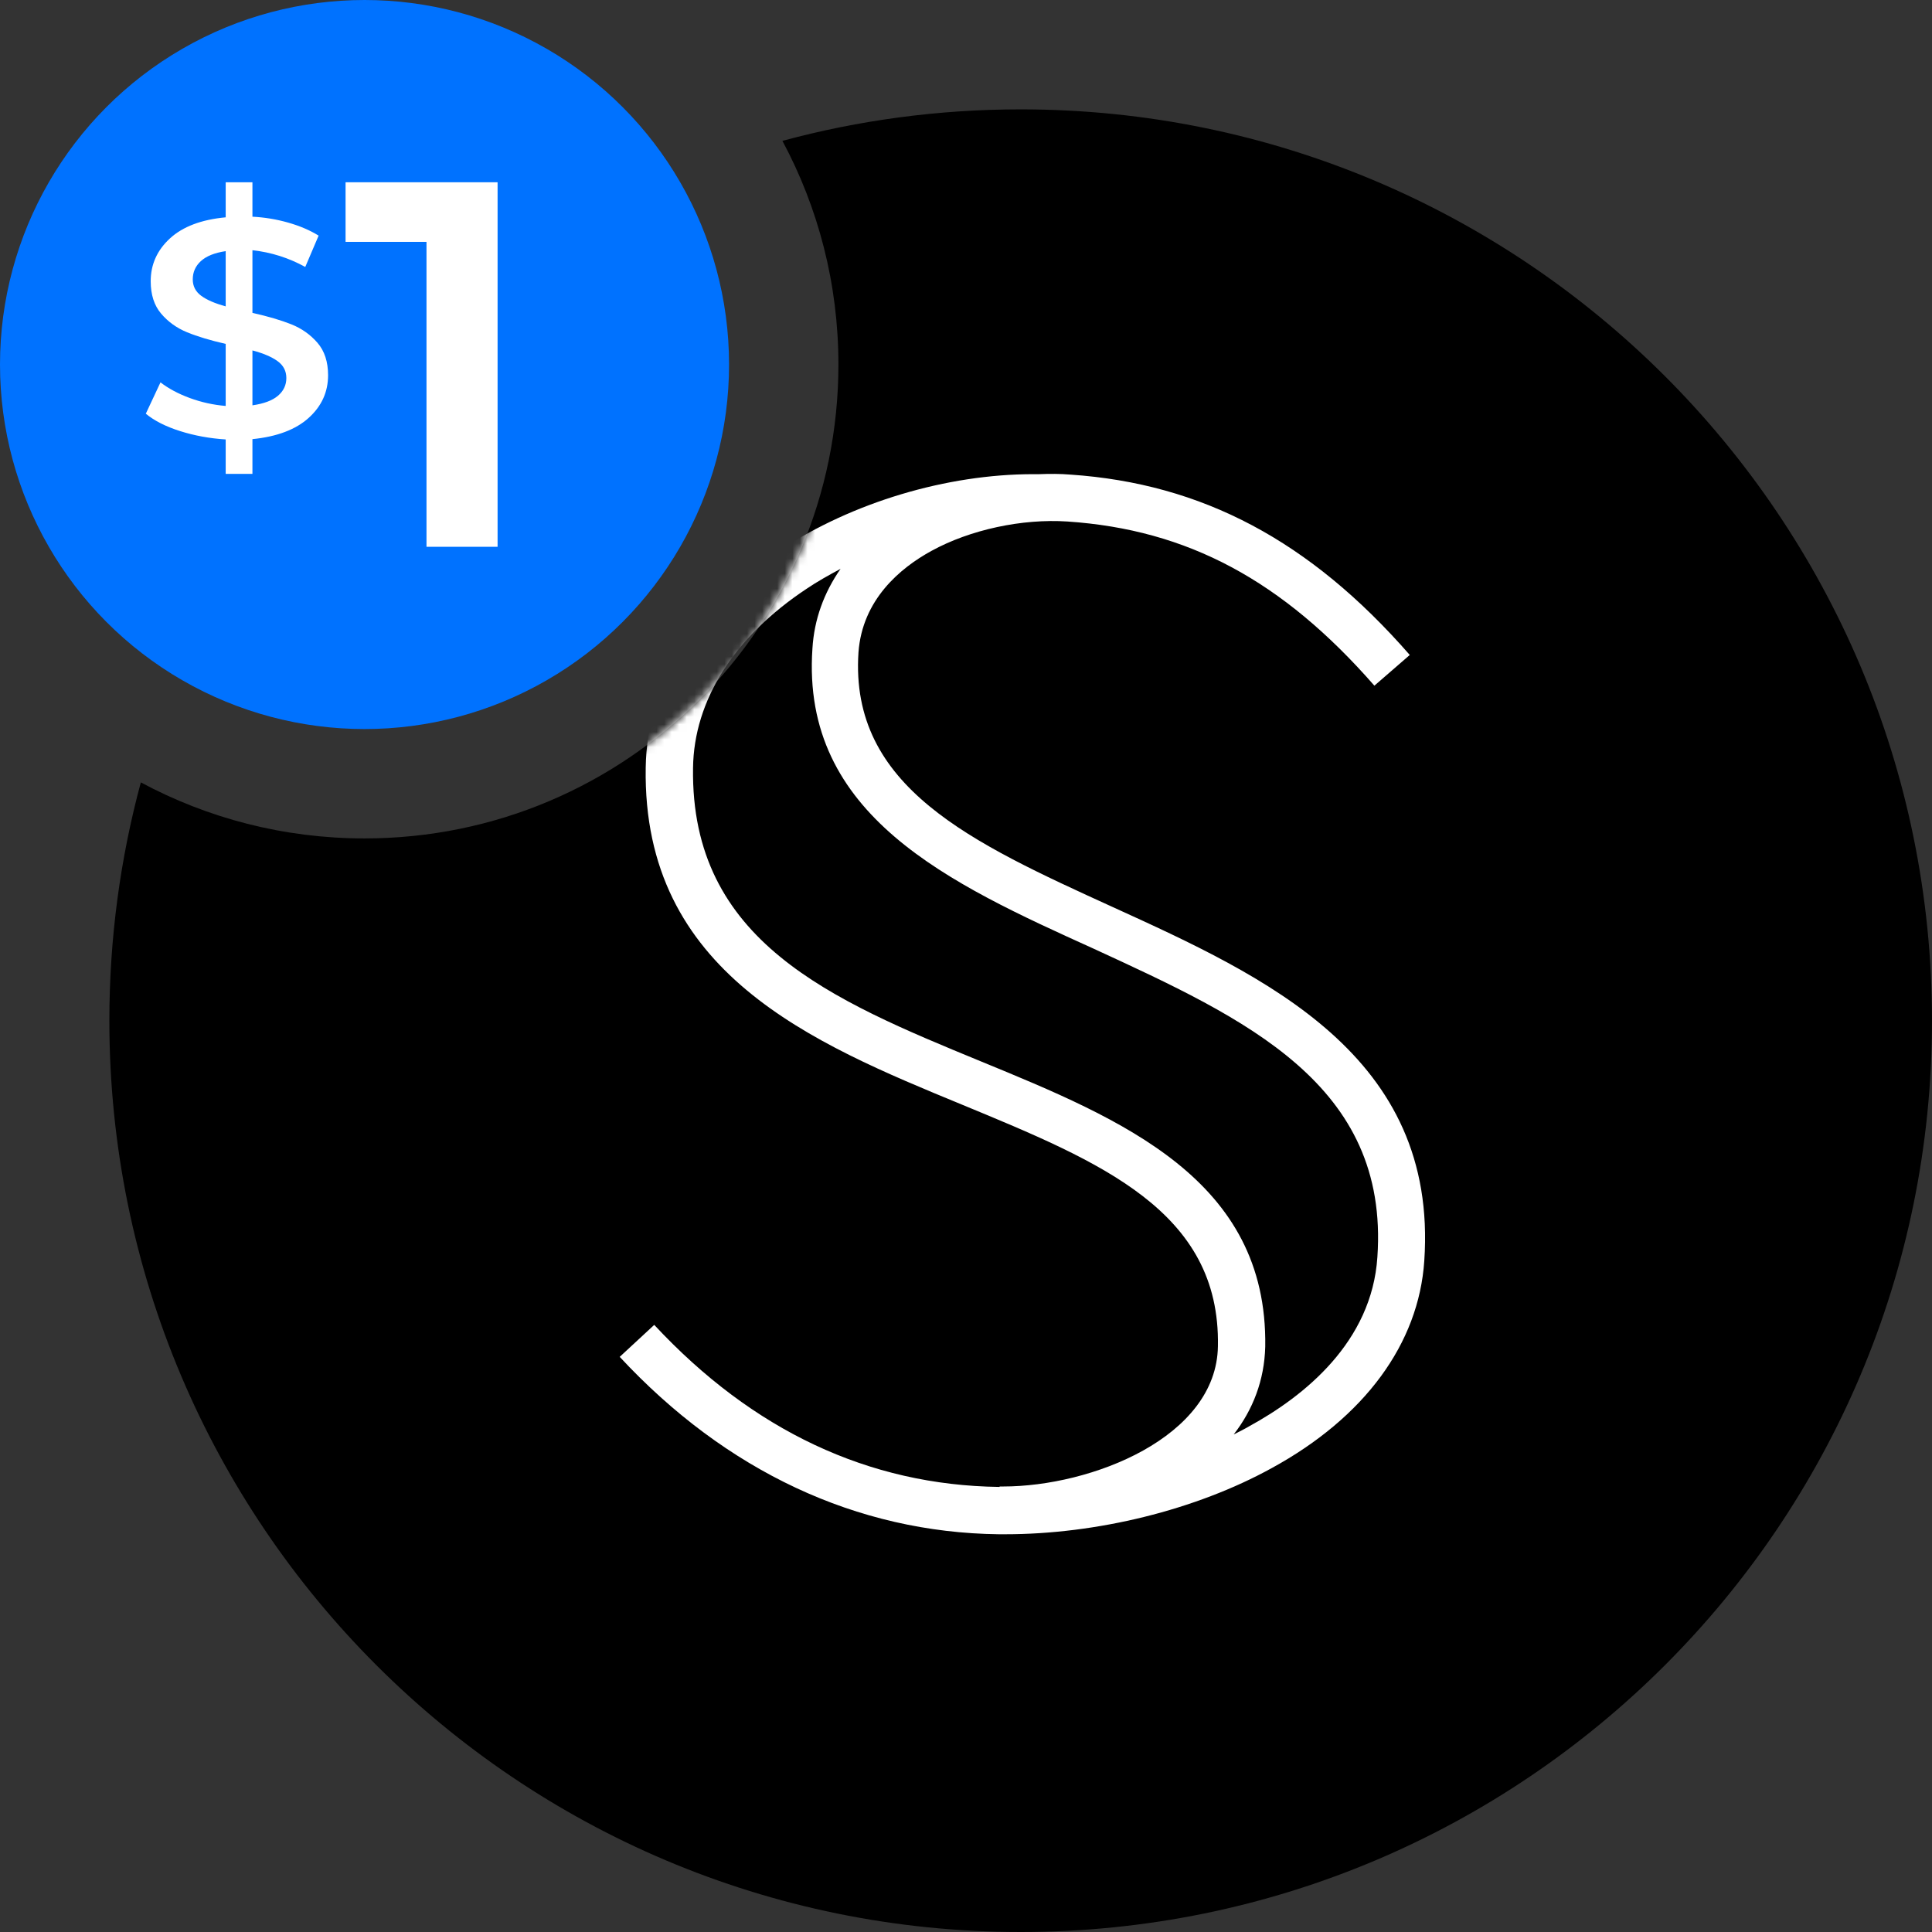 <?xml version="1.0" encoding="UTF-8"?>
<svg width="256px" height="256px" viewBox="0 0 256 256" version="1.1" xmlns="http://www.w3.org/2000/svg" xmlns:xlink="http://www.w3.org/1999/xlink">
    <rect x="0" y="0" width="256" height="256" fill="#333333" stroke="none"/>
    <title>logo_256_scrt</title>
    <defs>
        <path d="M120.755,0 C187.446,0 241.509,54.064 241.509,120.755 C241.509,187.446 187.446,241.509 120.755,241.509 C54.064,241.509 0,187.446 0,120.755 C0,109.83 1.451,99.245 4.17,89.18 C13.001,93.918 23.093,96.604 33.811,96.604 C68.491,96.604 96.604,68.491 96.604,33.811 C96.604,23.093 93.918,13.001 89.183,4.173 C99.245,1.451 109.83,0 120.755,0 Z" id="path-1"></path>
    </defs>
    <g id="logo_256_scrt" stroke="none" stroke-width="1" fill="none" fill-rule="evenodd">
        <g id="icon_scrt">
            <g id="Fill-1" transform="translate(14.491, 14.491)">
                <mask id="mask-2" fill="white">
                    <use xlink:href="#path-1"></use>
                </mask>
                <use id="Mask" fill="#000000" xlink:href="#path-1"></use>
                <path d="M168.019,152.079 C167.284,163.323 158.358,170.498 151.013,174.51 C150.335,174.906 149.657,175.245 148.979,175.584 C151.521,172.307 153.047,168.408 153.16,163.944 C153.499,141.795 134.177,133.828 115.476,126.144 C95.702,118.007 77.001,110.266 77.34,87.27 C77.453,78.286 82.82,69.867 92.369,63.538 C93.781,62.578 95.307,61.73 96.888,60.883 C94.685,64.047 93.385,67.606 93.16,71.449 C91.634,93.598 111.352,102.582 130.448,111.227 C150.561,120.493 169.6,129.195 168.019,152.079 M132.934,105.689 C114.233,97.158 98.075,89.812 99.261,71.957 C99.77,64.951 104.798,60.77 108.922,58.51 C114.064,55.684 120.956,54.215 126.945,54.611 C142.877,55.684 155.42,62.408 167.623,76.365 L172.312,72.296 C159.092,57.153 144.798,49.582 127.34,48.396 C125.984,48.283 124.629,48.283 123.216,48.339 L122.425,48.339 C110.956,48.339 98.47,52.068 88.866,58.396 C77.566,65.855 71.239,76.082 71.069,87.213 C70.617,114.448 93.16,123.714 113.047,131.907 C131.352,139.478 147.228,145.976 146.889,163.888 C146.719,175.979 130.109,182.477 118.414,182.477 L117.962,182.477 L117.962,182.534 L117.905,182.534 C100.617,182.308 85.25,175.075 72.199,161.063 L67.623,165.3 C81.691,180.443 99.035,188.579 117.849,188.806 L118.696,188.806 C130.843,188.806 143.951,185.585 154.007,180.047 C166.324,173.324 173.499,163.549 174.233,152.587 C176.098,125.353 153.16,114.899 132.934,105.689" id="Fill-4" fill="#FFFFFF" mask="url(#mask-2)"></path>
            </g>
            <g id="Group-2">
                <circle id="Oval" fill="#0072FF" cx="48.302" cy="48.302" r="48.302"></circle>
                <g id="Group" transform="translate(19.321, 24.151)" fill="#FFFFFF">
                    <path d="M14.128,38.642 L14.128,34.037 C17.382,33.709 19.867,32.77 21.58,31.222 C23.294,29.673 24.151,27.789 24.151,25.569 C24.151,23.788 23.683,22.356 22.747,21.273 C21.811,20.191 20.659,19.376 19.291,18.827 C17.922,18.279 16.201,17.772 14.128,17.306 L14.128,17.306 L14.128,9.003 C16.605,9.277 18.938,10.017 21.127,11.222 L21.127,11.222 L22.898,7.071 C21.746,6.358 20.399,5.783 18.858,5.344 C17.318,4.906 15.741,4.645 14.128,4.563 L14.128,4.563 L14.128,0 L10.585,0 L10.585,4.645 C7.359,4.947 4.896,5.878 3.197,7.441 C1.498,9.003 0.648,10.894 0.648,13.113 C0.648,14.895 1.109,16.327 2.031,17.409 C2.952,18.492 4.097,19.314 5.465,19.876 C6.833,20.438 8.54,20.951 10.585,21.417 L10.585,21.417 L10.585,29.639 C8.943,29.502 7.359,29.152 5.833,28.591 C4.306,28.029 3.01,27.337 1.944,26.515 L1.944,26.515 L0,30.667 C1.123,31.598 2.635,32.366 4.536,32.969 C6.437,33.572 8.454,33.941 10.585,34.079 L10.585,34.079 L10.585,38.642 L14.128,38.642 Z M10.585,16.443 C9.174,16.06 8.094,15.594 7.345,15.046 C6.596,14.497 6.221,13.771 6.221,12.867 C6.221,11.908 6.581,11.099 7.301,10.441 C8.022,9.784 9.116,9.345 10.585,9.126 L10.585,9.126 L10.585,16.443 Z M14.128,29.557 L14.128,22.281 C15.568,22.664 16.677,23.137 17.454,23.699 C18.232,24.261 18.621,25.007 18.621,25.939 C18.621,26.871 18.254,27.652 17.519,28.282 C16.785,28.913 15.654,29.337 14.128,29.557 L14.128,29.557 Z" id="$1" fill-rule="nonzero"></path>
                    <polygon id="Path" points="46.611 48.302 46.611 0 26.469 0 26.469 7.897 37.192 7.897 37.192 48.302"></polygon>
                </g>
            </g>
        </g>
    </g>
</svg>